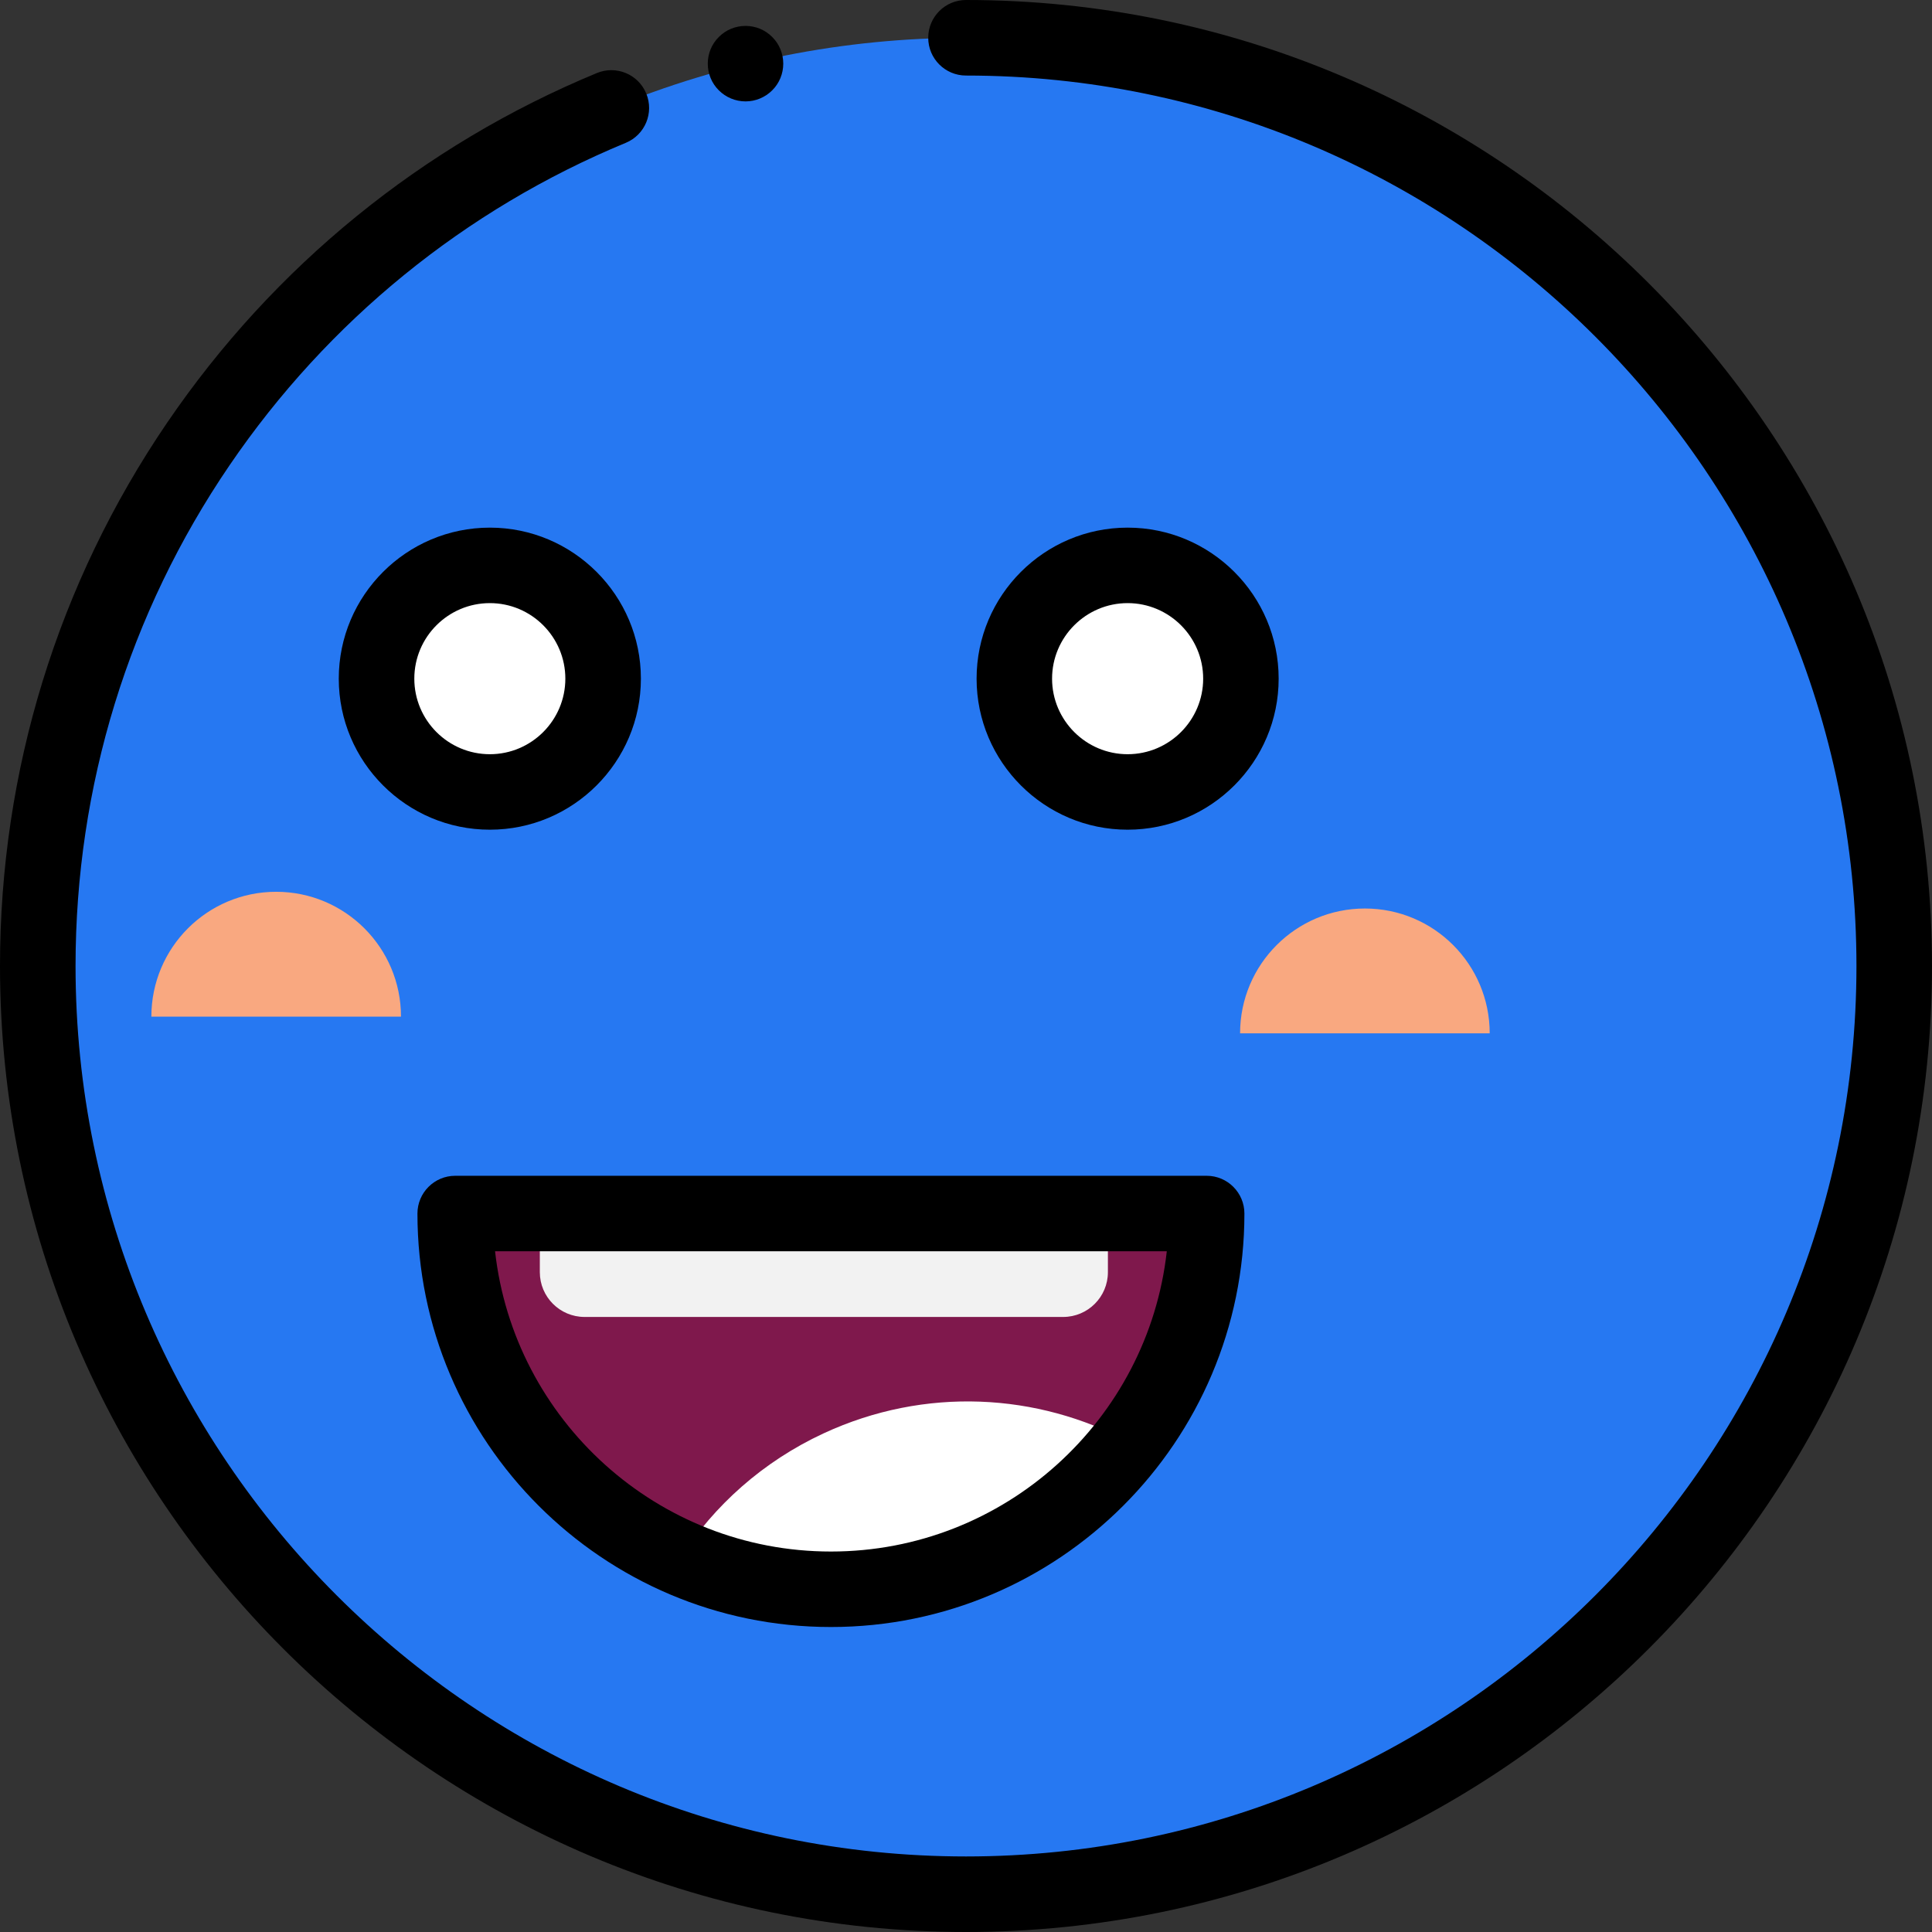 <svg width="29" height="29" viewBox="0 0 29 29" fill="none" xmlns="http://www.w3.org/2000/svg">
<rect x="0" y="0" width="29" height="29" fill="#333333" stroke="none"/>
<g id="happy-svgrepo-com 1" clip-path="url(#clip0_0_2146)">
<path id="Vector" d="M28.433 14.5C28.433 16.33 28.073 18.142 27.372 19.832C26.672 21.523 25.646 23.058 24.352 24.352C23.058 25.646 21.522 26.672 19.832 27.373C18.141 28.073 16.33 28.433 14.5 28.433C12.67 28.433 10.858 28.073 9.168 27.373C7.477 26.672 5.941 25.646 4.648 24.352C3.354 23.058 2.327 21.523 1.627 19.832C0.927 18.142 0.567 16.33 0.567 14.5C0.567 12.67 0.927 10.858 1.627 9.168C2.327 7.478 3.354 5.942 4.648 4.648C5.941 3.354 7.477 2.328 9.168 1.627C10.858 0.927 12.67 0.567 14.5 0.567C16.33 0.567 18.141 0.927 19.832 1.627C21.522 2.328 23.058 3.354 24.352 4.648C25.646 5.942 26.672 7.478 27.372 9.168C28.073 10.858 28.433 12.67 28.433 14.5Z" fill="#2678F2"/>
<path id="Vector_2" d="M11.514 26.376C19.209 26.376 25.447 20.138 25.447 12.443C25.447 8.332 23.666 4.637 20.834 2.087C25.345 4.393 28.433 9.086 28.433 14.5C28.433 22.195 22.195 28.433 14.5 28.433C10.916 28.433 7.649 27.08 5.18 24.856C7.08 25.828 9.233 26.376 11.514 26.376Z" fill="#2678F2"/>
<path id="Vector_3" d="M12.473 23.856C15.588 23.856 18.113 21.331 18.113 18.216H6.833C6.833 21.331 9.358 23.856 12.473 23.856Z" fill="#7F184C"/>
<path id="Vector_4" d="M12.361 21.516C13.886 20.808 15.577 20.91 16.949 21.645C15.918 22.989 14.297 23.856 12.473 23.856C11.695 23.856 10.925 23.695 10.213 23.383C10.72 22.597 11.449 21.94 12.361 21.516Z" fill="white"/>
<path id="Vector_5" d="M16.63 18.216V19.096C16.63 19.467 16.329 19.768 15.958 19.768H8.775C8.404 19.768 8.103 19.467 8.103 19.096V18.216H16.63Z" fill="#F2F2F2"/>
<path id="Vector_6" d="M20.488 13.637C21.523 13.637 22.361 14.476 22.361 15.511H18.614C18.614 14.476 19.453 13.637 20.488 13.637ZM4.145 13.386C5.18 13.386 6.019 14.225 6.019 15.26H2.272C2.272 14.225 3.111 13.386 4.145 13.386Z" fill="#F9A880"/>
<path id="Vector_7" d="M18.627 10.187C18.627 10.638 18.448 11.07 18.129 11.389C17.81 11.708 17.378 11.887 16.927 11.887C16.476 11.887 16.043 11.708 15.724 11.389C15.405 11.07 15.226 10.638 15.226 10.187C15.226 9.964 15.27 9.742 15.355 9.536C15.441 9.33 15.566 9.142 15.724 8.985C15.882 8.827 16.069 8.701 16.276 8.616C16.482 8.53 16.703 8.486 16.927 8.486C17.15 8.486 17.371 8.53 17.577 8.616C17.784 8.701 17.971 8.827 18.129 8.985C18.287 9.142 18.412 9.33 18.497 9.536C18.583 9.742 18.627 9.964 18.627 10.187Z" fill="white"/>
<path id="Vector_8" d="M9.053 10.187C9.053 10.638 8.874 11.07 8.555 11.389C8.236 11.708 7.804 11.887 7.353 11.887C6.902 11.887 6.469 11.708 6.15 11.389C5.831 11.07 5.652 10.638 5.652 10.187C5.652 9.736 5.831 9.303 6.15 8.985C6.469 8.666 6.902 8.486 7.353 8.486C7.804 8.486 8.236 8.666 8.555 8.985C8.874 9.303 9.053 9.736 9.053 10.187Z" fill="white"/>
<path id="Vector_9" d="M12.046 6.004C11.303 6.214 10.544 6.251 9.936 6.107C9.328 5.962 8.921 5.648 8.803 5.233C8.686 4.818 8.868 4.337 9.311 3.895C9.753 3.454 10.418 3.087 11.161 2.877C11.903 2.667 12.662 2.63 13.27 2.775C13.878 2.92 14.285 3.234 14.403 3.648C14.52 4.063 14.338 4.544 13.896 4.986C13.454 5.428 12.788 5.794 12.046 6.004Z" fill="#2678F2"/>
<path id="Vector_10" d="M2.508 6.346C4.109 3.996 6.34 2.18 8.96 1.096C9.249 0.977 9.581 1.114 9.7 1.403C9.82 1.693 9.683 2.024 9.393 2.144C6.979 3.143 4.922 4.817 3.445 6.985C1.933 9.204 1.134 11.803 1.134 14.5C1.134 21.87 7.13 27.866 14.5 27.866C21.87 27.866 27.866 21.87 27.866 14.5C27.866 7.13 21.87 1.134 14.5 1.134C14.187 1.134 13.933 0.88 13.933 0.567C13.933 0.254 14.187 0 14.5 0C22.495 0 29 6.505 29 14.5C29 22.495 22.495 29 14.5 29C6.505 29 0 22.495 0 14.5C0 11.575 0.867 8.755 2.508 6.346Z" fill="black"/>
<path id="Vector_11" d="M14.659 10.187C14.659 8.937 15.676 7.92 16.926 7.92C18.176 7.92 19.193 8.937 19.193 10.187C19.193 11.437 18.176 12.454 16.926 12.454C15.676 12.454 14.659 11.437 14.659 10.187ZM18.06 10.187C18.06 9.562 17.551 9.053 16.926 9.053C16.301 9.053 15.792 9.562 15.792 10.187C15.792 10.812 16.301 11.321 16.926 11.321C17.551 11.321 18.06 10.812 18.06 10.187ZM5.085 10.187C5.085 8.937 6.102 7.92 7.353 7.92C8.603 7.92 9.62 8.937 9.62 10.187C9.62 11.437 8.603 12.454 7.353 12.454C6.102 12.454 5.085 11.437 5.085 10.187ZM8.486 10.187C8.486 9.562 7.978 9.053 7.353 9.053C6.727 9.053 6.219 9.562 6.219 10.187C6.219 10.812 6.727 11.321 7.353 11.321C7.978 11.321 8.486 10.812 8.486 10.187ZM18.679 18.216C18.679 21.638 15.895 24.422 12.473 24.422C9.05 24.422 6.266 21.638 6.266 18.216C6.266 17.903 6.52 17.649 6.833 17.649H18.113C18.425 17.649 18.679 17.903 18.679 18.216ZM7.431 18.782C7.714 21.314 9.867 23.289 12.473 23.289C15.078 23.289 17.232 21.314 17.514 18.782H7.431Z" fill="black"/>
<path id="Vector_12" d="M11.757 0.955C11.757 1.106 11.698 1.25 11.591 1.356C11.485 1.462 11.341 1.522 11.191 1.522C11.04 1.522 10.896 1.462 10.79 1.356C10.683 1.25 10.624 1.106 10.624 0.955C10.624 0.805 10.683 0.661 10.79 0.555C10.896 0.448 11.04 0.389 11.191 0.389C11.341 0.389 11.485 0.448 11.591 0.555C11.698 0.661 11.757 0.805 11.757 0.955Z" fill="black"/>
</g>
<defs>
<clipPath id="clip0_0_2146">
<rect width="29" height="29" fill="white" transform="matrix(-1 0 0 1 29 0)"/>
</clipPath>
</defs>
</svg>
